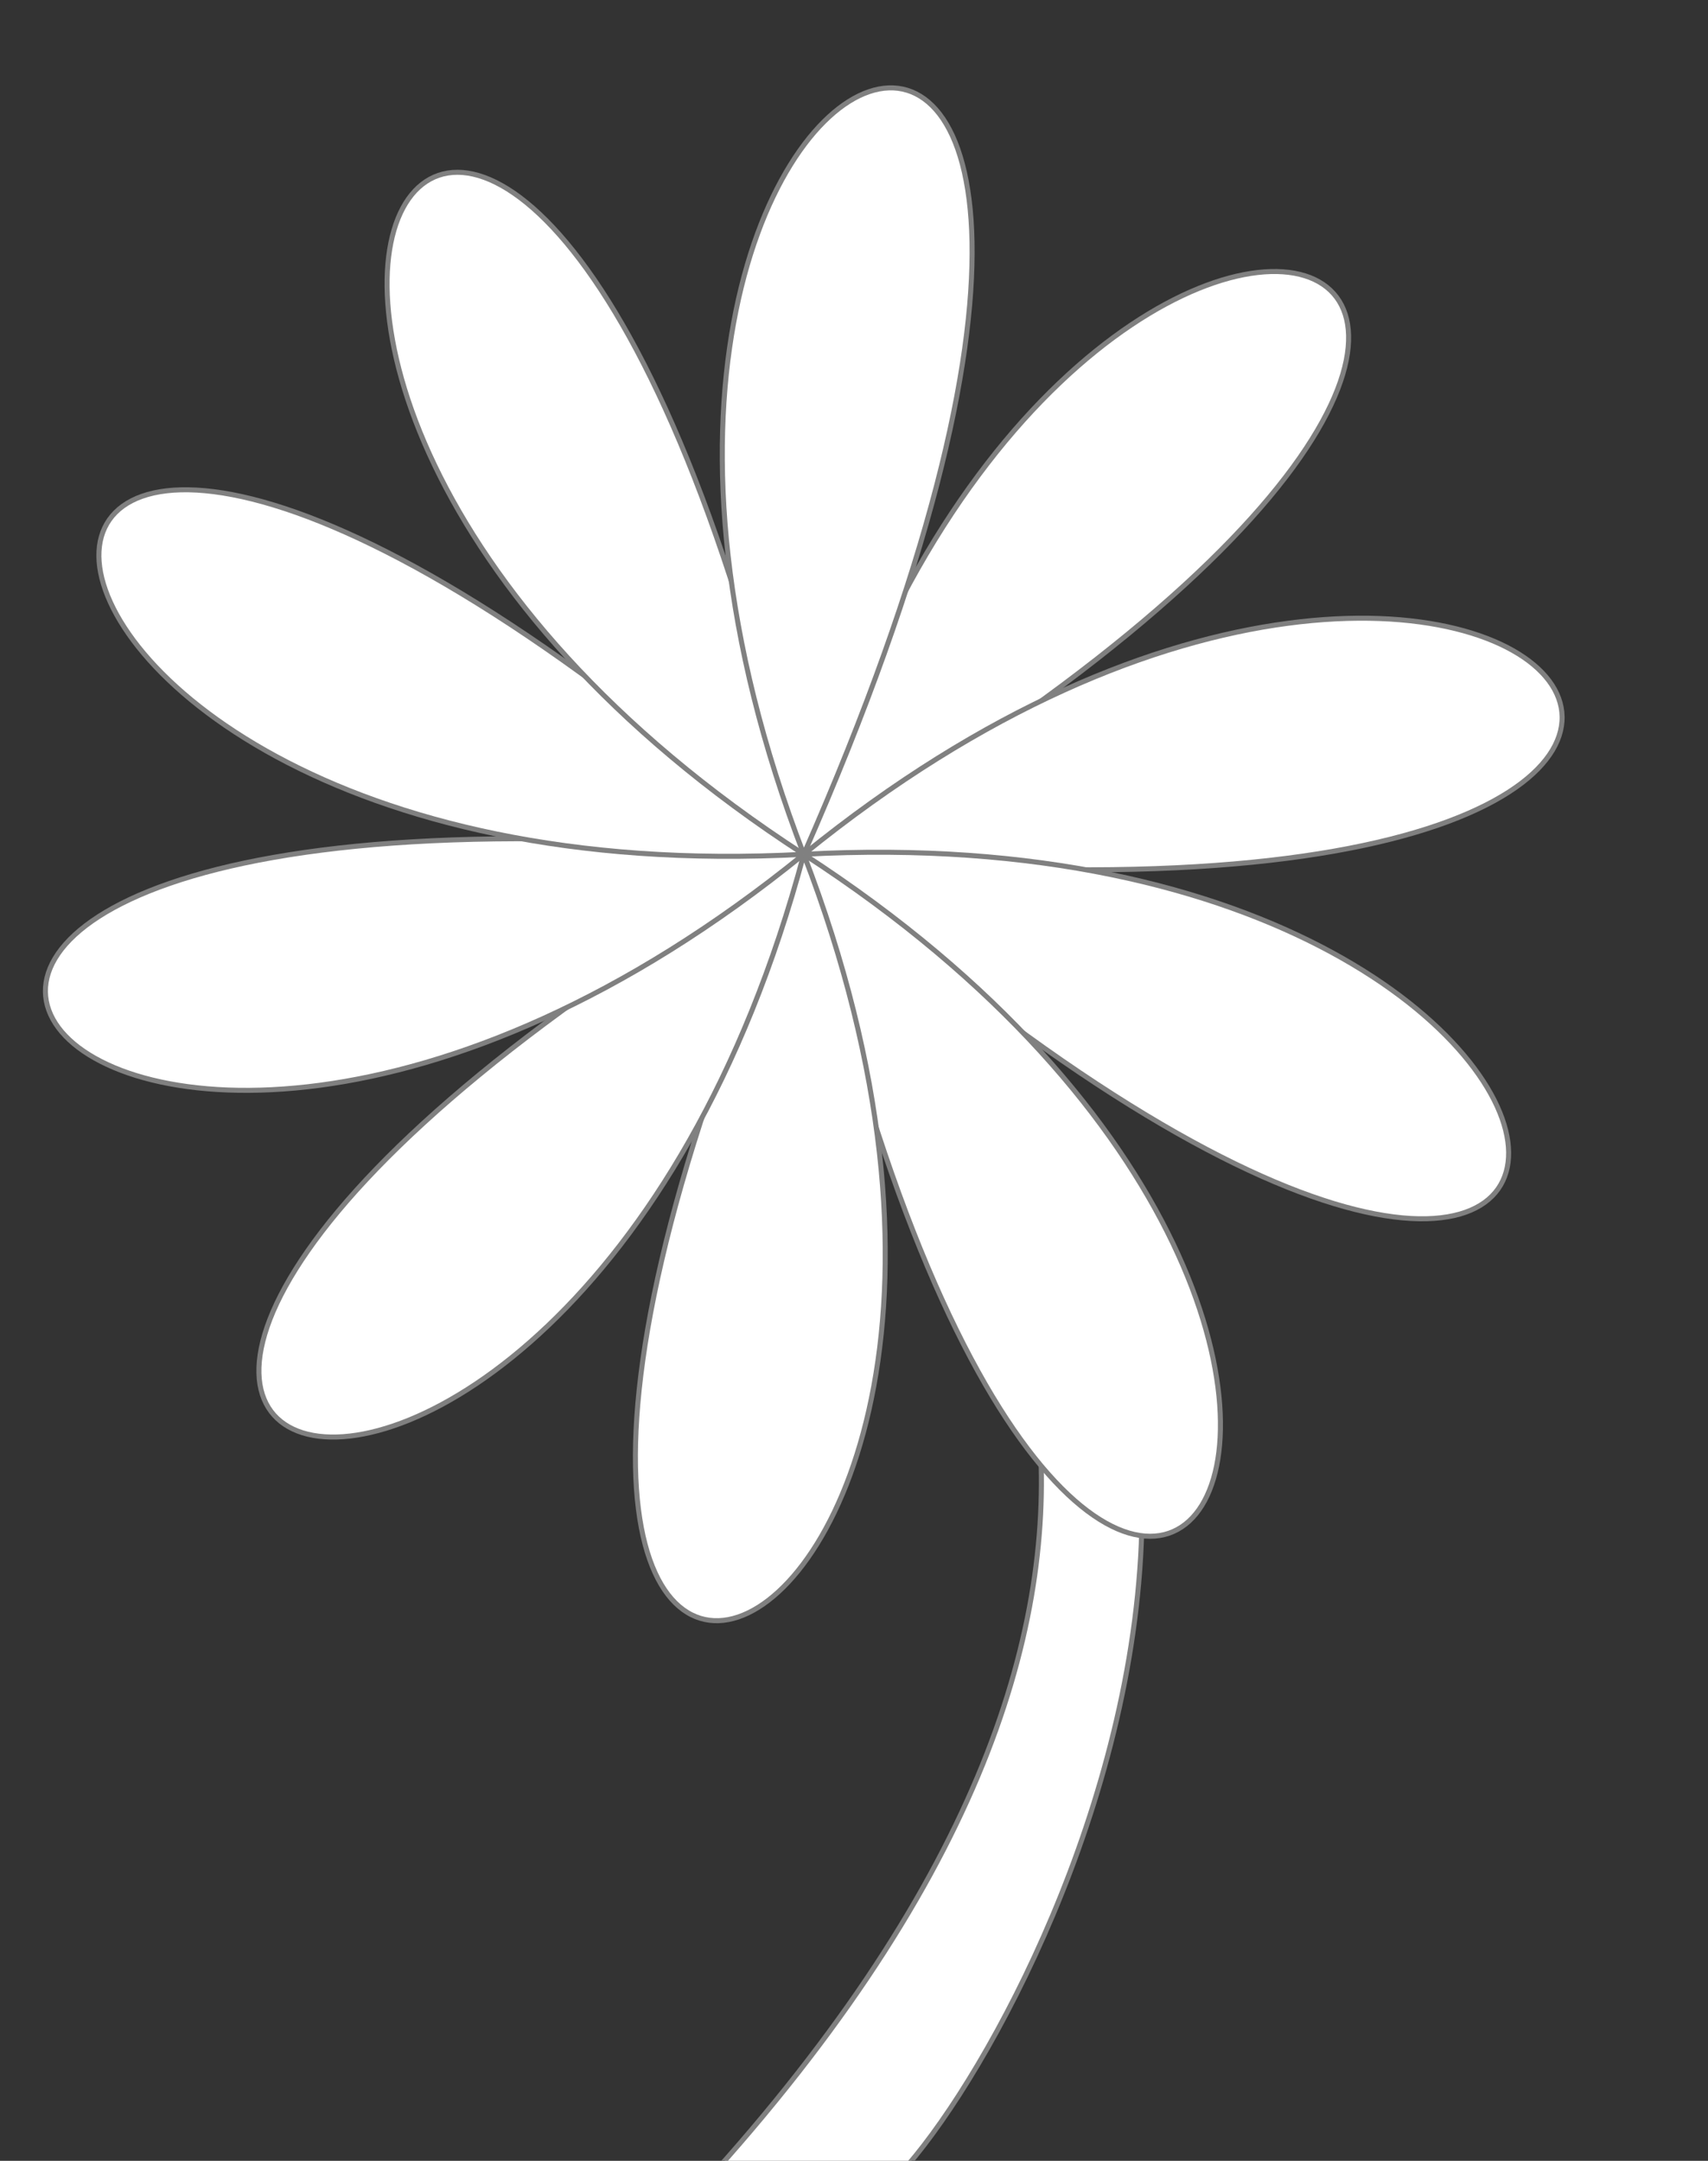 <svg width="340" height="430" stroke="gray" fill="white" stroke-width="1"><rect width="100%" height="100%" fill="#333333" stroke="none"/><path d="M 169 201 C 198 236 252 314 137 438 L 170 438 C 180 448 288 284 179 200 L 169 201 "></path><path d="M 160 170 C 208 -10 378 43 160 170 " transform="rotate(0, 160, 170)"></path><path d="M 160 170 C 208 -10 378 43 160 170 " transform="rotate(36, 160, 170)"></path><path d="M 160 170 C 208 -10 378 43 160 170 " transform="rotate(72, 160, 170)"></path><path d="M 160 170 C 208 -10 378 43 160 170 " transform="rotate(108, 160, 170)"></path><path d="M 160 170 C 208 -10 378 43 160 170 " transform="rotate(144, 160, 170)"></path><path d="M 160 170 C 208 -10 378 43 160 170 " transform="rotate(180, 160, 170)"></path><path d="M 160 170 C 208 -10 378 43 160 170 " transform="rotate(216, 160, 170)"></path><path d="M 160 170 C 208 -10 378 43 160 170 " transform="rotate(252, 160, 170)"></path><path d="M 160 170 C 208 -10 378 43 160 170 " transform="rotate(288, 160, 170)"></path><path d="M 160 170 C 208 -10 378 43 160 170 " transform="rotate(324, 160, 170)"></path></svg>